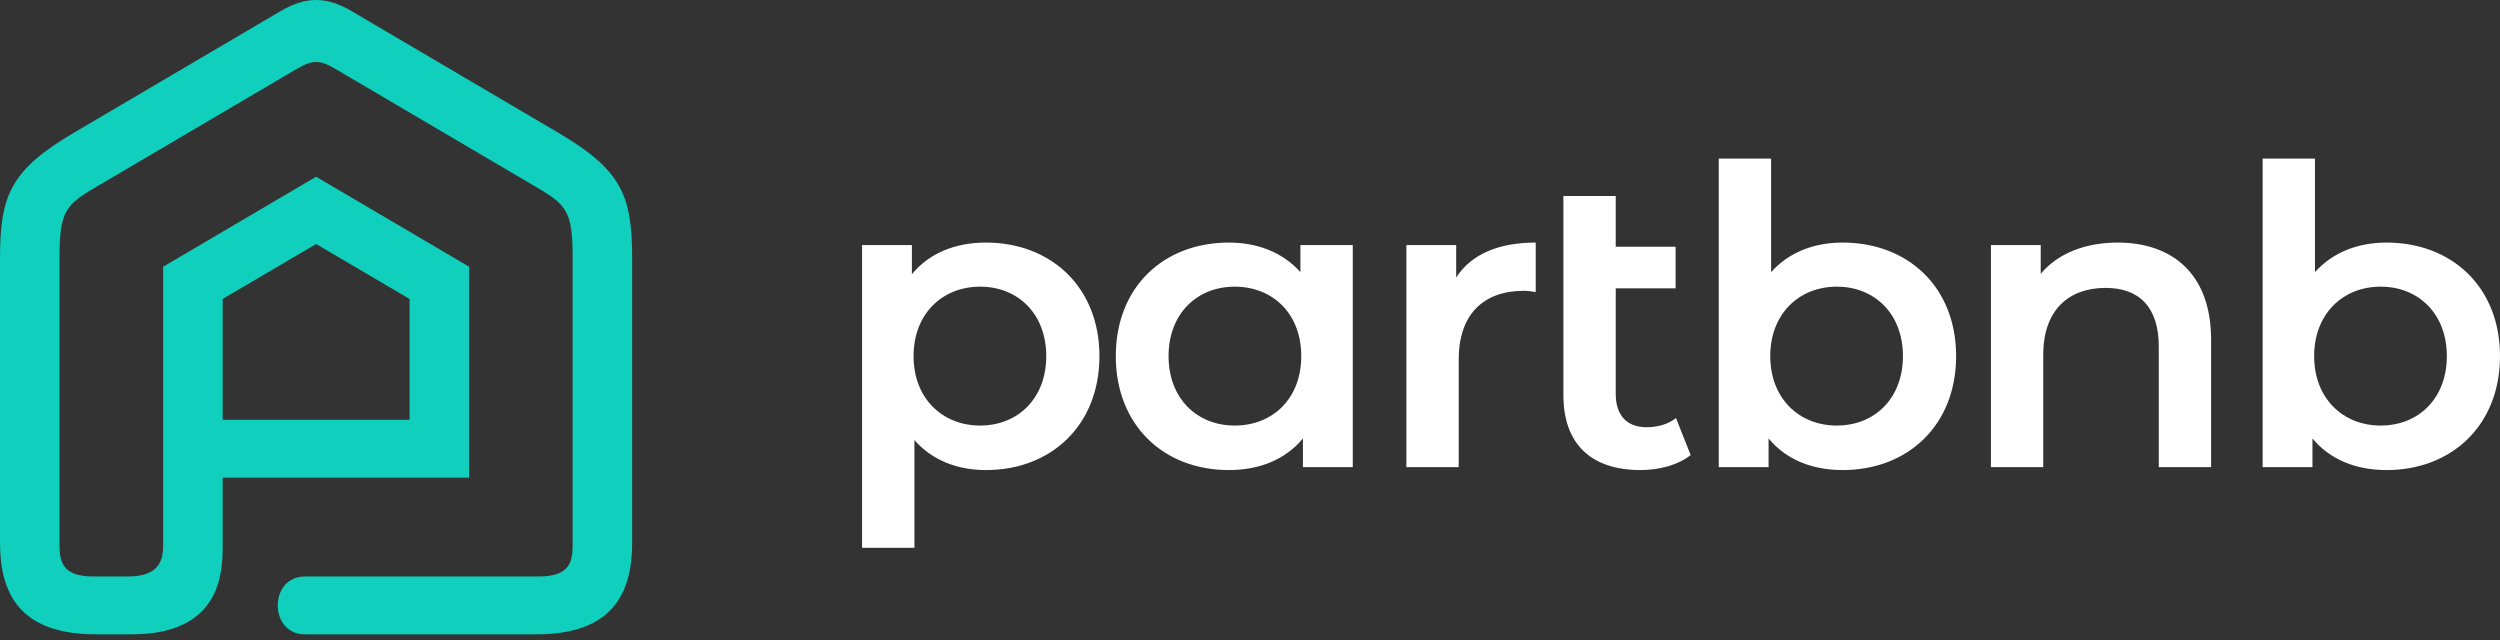 <?xml version="1.0" encoding="UTF-8"?>
<svg width="125px" height="32px" viewBox="0 0 125 32" version="1.1" xmlns="http://www.w3.org/2000/svg" xmlns:xlink="http://www.w3.org/1999/xlink">
    <rect x="0" y="0" width="125" height="32" fill="#333333" stroke="none"/>
    <!-- Generator: Sketch 52.5 (67469) - http://www.bohemiancoding.com/sketch -->
    <title>Partbnb Logo - RGB</title>
    <desc>Created with Sketch.</desc>
    <g id="Blocks" stroke="none" stroke-width="1" fill="none" fill-rule="evenodd">
        <g id="Offering" transform="translate(-207, -20)">
            <g id="Header_lg">
                <g id="Partbnb-Logo---RGB">
                    <g transform="translate(207, 20)">
                        <path d="M119.035,21.278 C117.152,21.278 115.707,19.926 115.707,17.806 C115.707,15.684 117.152,14.333 119.035,14.333 C120.919,14.333 122.342,15.684 122.342,17.806 C122.342,19.926 120.919,21.278 119.035,21.278 Z M119.328,12.129 C117.905,12.129 116.649,12.607 115.749,13.605 L115.749,7.929 L113.132,7.929 L113.132,23.357 L115.623,23.357 L115.623,21.922 C116.502,22.983 117.8,23.503 119.328,23.503 C122.593,23.503 125,21.257 125,17.806 C125,14.354 122.593,12.129 119.328,12.129 Z M105.887,12.129 C104.255,12.129 102.894,12.67 102.036,13.688 L102.036,12.254 L99.546,12.254 L99.546,23.357 L102.162,23.357 L102.162,17.743 C102.162,15.518 103.417,14.395 105.281,14.395 C106.955,14.395 107.939,15.352 107.939,17.327 L107.939,23.357 L110.555,23.357 L110.555,16.994 C110.555,13.647 108.567,12.129 105.887,12.129 Z M91.841,21.278 C89.957,21.278 88.513,19.926 88.513,17.806 C88.513,15.684 89.957,14.333 91.841,14.333 C93.725,14.333 95.147,15.684 95.147,17.806 C95.147,19.926 93.725,21.278 91.841,21.278 Z M92.133,12.129 C90.71,12.129 89.454,12.607 88.555,13.605 L88.555,7.929 L85.938,7.929 L85.938,23.357 L88.429,23.357 L88.429,21.922 C89.308,22.983 90.606,23.503 92.133,23.503 C95.399,23.503 97.806,21.257 97.806,17.806 C97.806,14.354 95.399,12.129 92.133,12.129 Z M83.8,20.903 C83.403,21.215 82.88,21.362 82.335,21.362 C81.352,21.362 80.787,20.779 80.787,19.698 L80.787,14.416 L83.78,14.416 L83.78,12.336 L80.787,12.336 L80.787,9.8 L78.17,9.8 L78.17,19.76 C78.17,22.213 79.573,23.503 82.021,23.503 C82.963,23.503 83.905,23.253 84.533,22.754 L83.8,20.903 Z M72.809,13.876 L72.809,12.254 L70.319,12.254 L70.319,23.357 L72.935,23.357 L72.935,17.972 C72.935,15.705 74.191,14.541 76.18,14.541 C76.368,14.541 76.556,14.562 76.786,14.603 L76.786,12.129 C74.923,12.129 73.563,12.711 72.809,13.876 Z M61.735,21.278 C59.851,21.278 58.428,19.926 58.428,17.806 C58.428,15.684 59.851,14.333 61.735,14.333 C63.639,14.333 65.063,15.684 65.063,17.806 C65.063,19.926 63.639,21.278 61.735,21.278 Z M65.021,12.254 L65.021,13.605 C64.121,12.607 62.865,12.129 61.442,12.129 C58.177,12.129 55.79,14.354 55.79,17.806 C55.79,21.257 58.177,23.503 61.442,23.503 C62.97,23.503 64.267,22.983 65.146,21.922 L65.146,23.357 L67.638,23.357 L67.638,12.254 L65.021,12.254 Z M49.007,21.278 C47.123,21.278 45.678,19.926 45.678,17.806 C45.678,15.684 47.123,14.333 49.007,14.333 C50.89,14.333 52.313,15.684 52.313,17.806 C52.313,19.926 50.89,21.278 49.007,21.278 Z M49.299,12.129 C47.772,12.129 46.474,12.648 45.595,13.709 L45.595,12.254 L43.103,12.254 L43.103,27.391 L45.721,27.391 L45.721,22.006 C46.62,23.024 47.876,23.503 49.299,23.503 C52.565,23.503 54.972,21.257 54.972,17.806 C54.972,14.375 52.565,12.129 49.299,12.129 Z" id="Fill-1" fill="#FFFFFF"></path>
                        <path d="M15.806,20.988 L11.133,20.988 L11.133,14.947 L15.805,12.2 L20.48,14.95 L20.48,20.988 L15.806,20.988 Z M14.001,0.572 L3.703,6.631 C0.485,8.525 0,9.799 0,12.972 L0,27.134 C0,29.686 0.995,31.716 4.79,31.716 L6.593,31.716 C11.013,31.716 11.133,28.673 11.133,27.329 L11.133,23.882 L23.456,23.882 L23.456,13.337 L15.806,8.836 L8.156,13.337 L8.156,27.309 C8.156,28.119 7.86,28.824 6.391,28.824 L4.67,28.824 C3.193,28.824 2.977,28.166 2.977,27.271 L2.977,12.875 C2.977,10.617 3.262,10.256 4.719,9.399 L14.818,3.457 C15.628,2.979 15.981,2.979 16.791,3.457 L26.89,9.399 C28.347,10.256 28.632,10.617 28.632,12.875 L28.632,27.271 C28.632,28.166 28.415,28.824 26.939,28.824 L15.244,28.824 C13.436,28.824 13.435,31.716 15.244,31.716 L26.818,31.716 C30.614,31.716 31.609,29.686 31.609,27.134 L31.609,12.972 C31.609,9.799 31.124,8.525 27.906,6.631 L17.609,0.572 C16.314,-0.191 15.296,-0.191 14.001,0.572 Z" id="Fill-3" fill="#10CFBD"></path>
                    </g>
                </g>
            </g>
        </g>
    </g>
</svg>